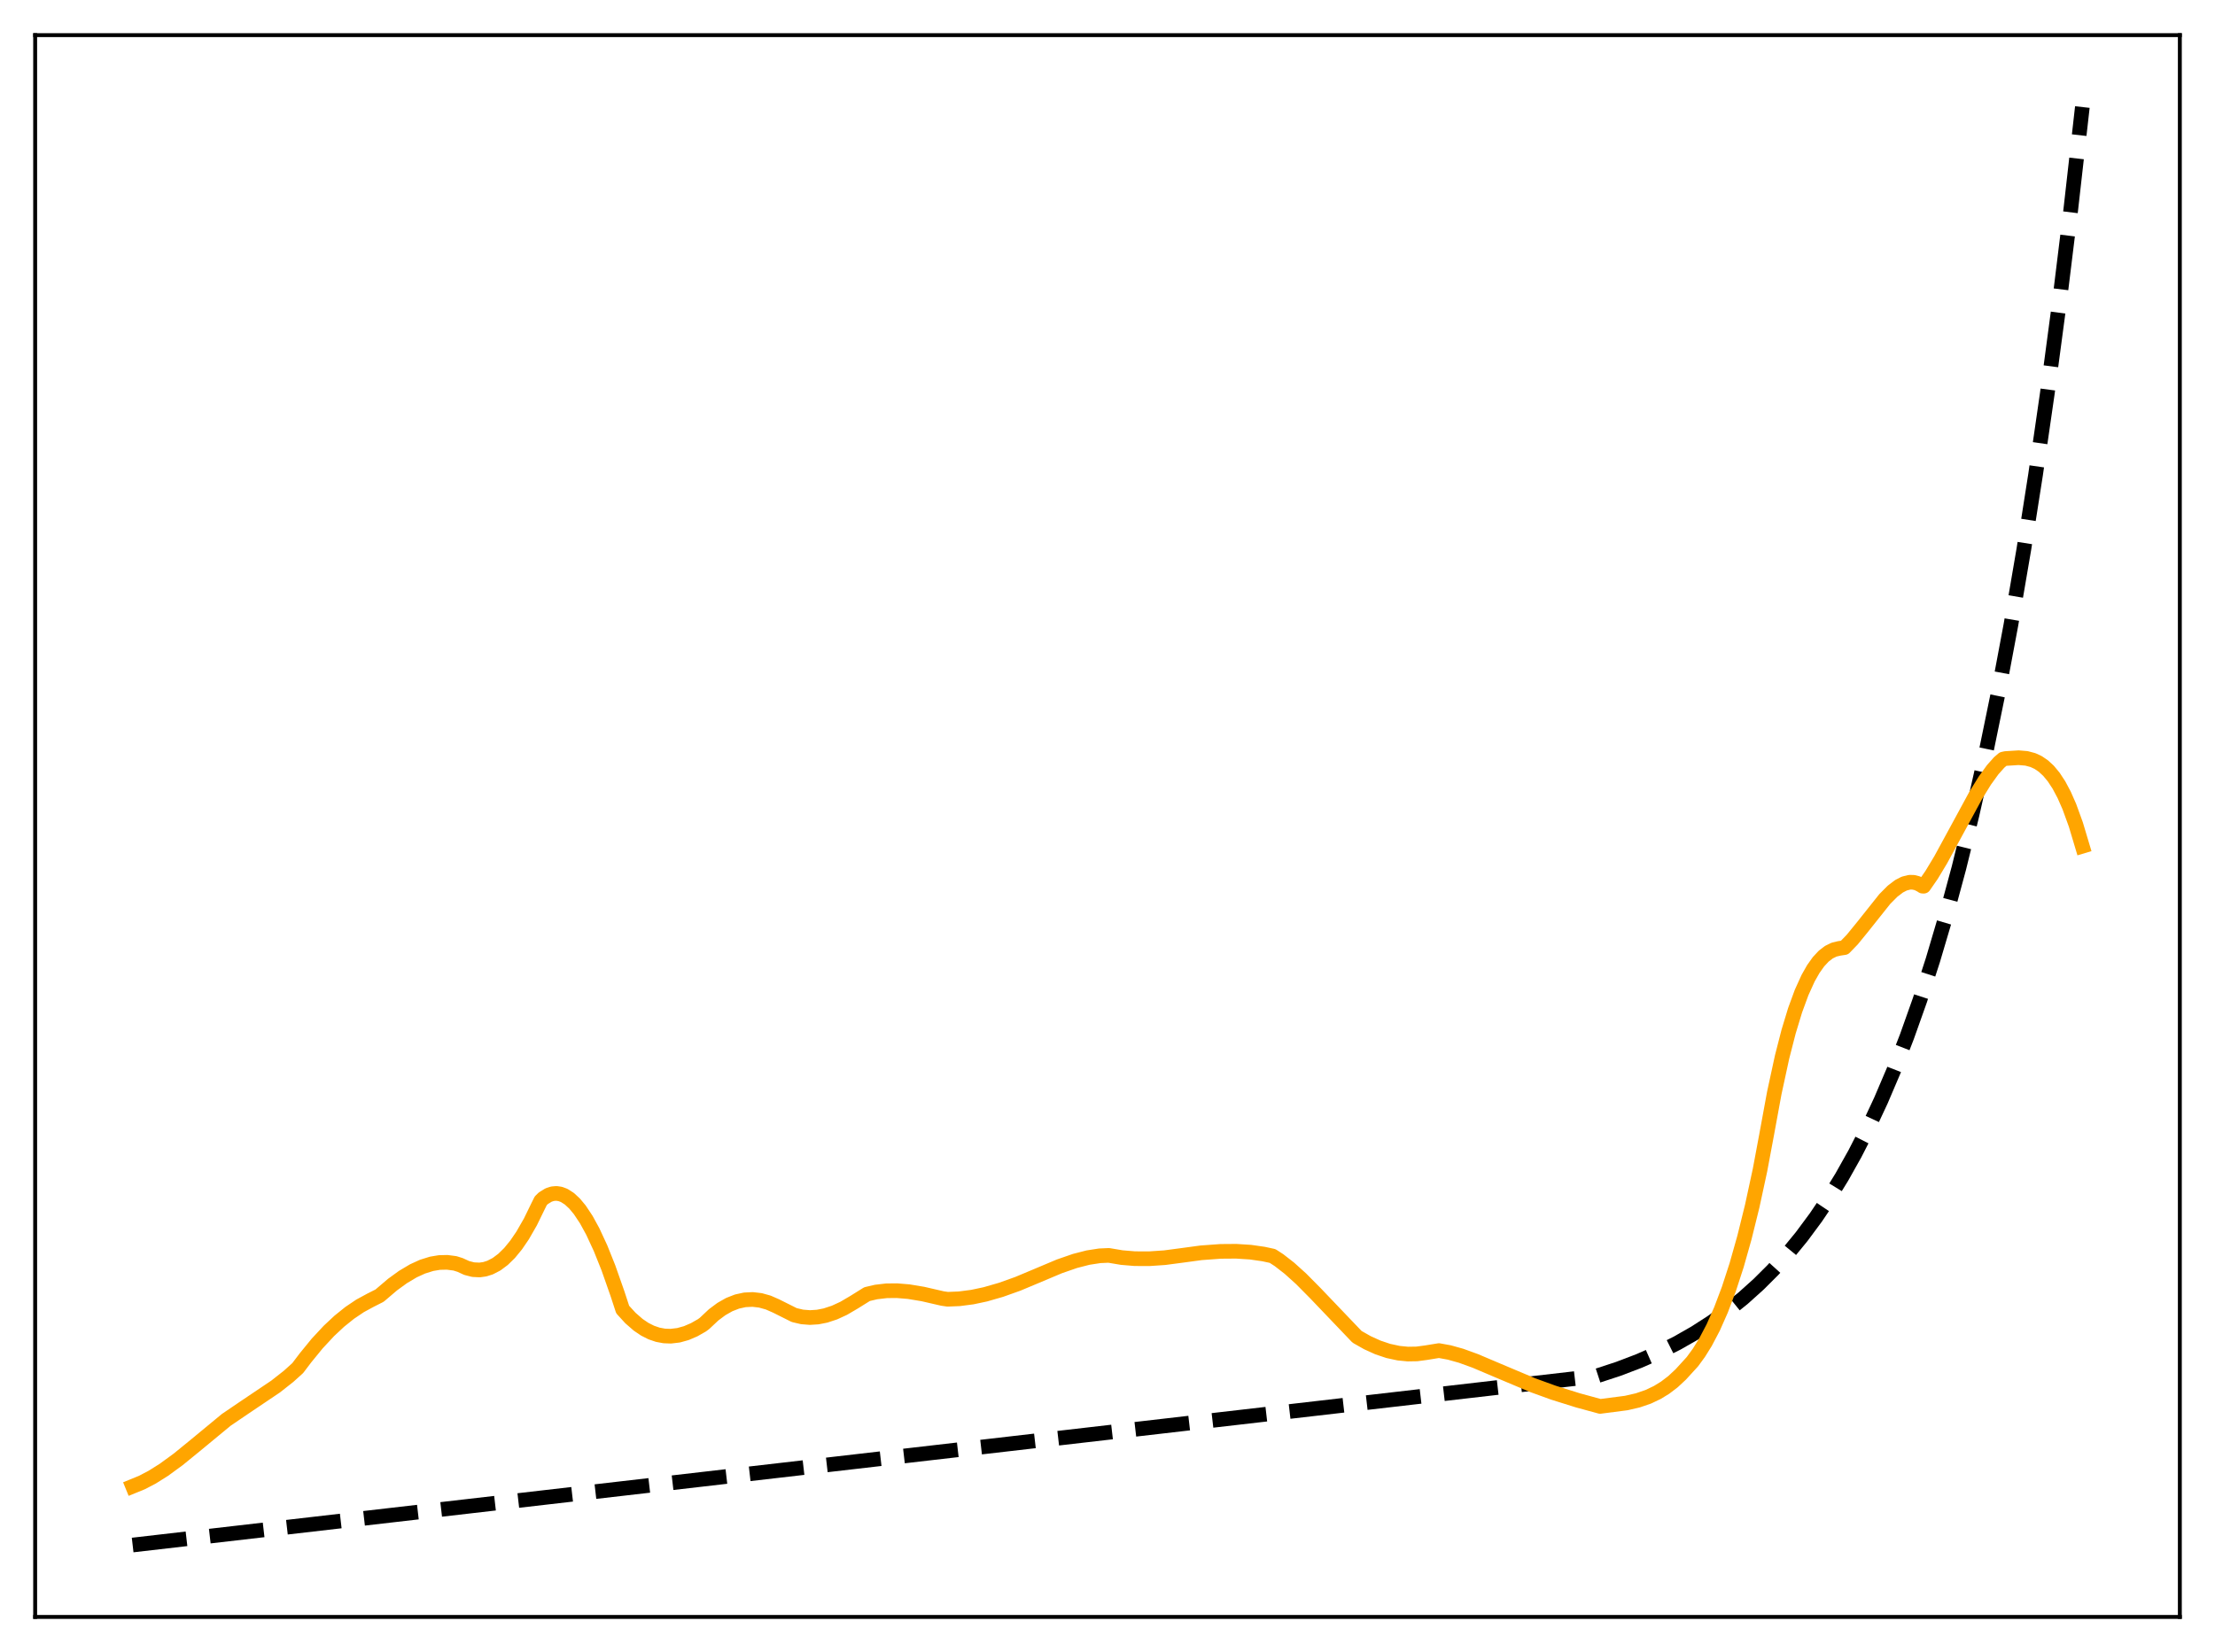 <?xml version="1.0" encoding="utf-8" standalone="no"?>
<!DOCTYPE svg PUBLIC "-//W3C//DTD SVG 1.1//EN"
  "http://www.w3.org/Graphics/SVG/1.1/DTD/svg11.dtd">
<svg xmlns:xlink="http://www.w3.org/1999/xlink" width="453.6pt" height="338.4pt" viewBox="0 0 453.6 338.4" xmlns="http://www.w3.org/2000/svg" version="1.1">
 <defs>
  <style type="text/css">*{stroke-linejoin: round; stroke-linecap: butt}</style>
 </defs>
 <g id="figure_1">
  <g id="patch_1">
   <path d="M 0 338.4 
L 453.6 338.4 
L 453.6 0 
L 0 0 
z
" style="fill: #ffffff"/>
  </g>
  <g id="axes_1">
   <g id="patch_2">
    <path d="M 7.2 331.2 
L 446.4 331.2 
L 446.4 7.2 
L 7.2 7.2 
z
" style="fill: #ffffff"/>
   </g>
   <g id="matplotlib.axis_1"/>
   <g id="matplotlib.axis_2"/>
   <g id="line2d_1">
    <path d="M 27.164 316.473 
L 326.884 281.875 
L 331.409 280.392 
L 335.668 278.768 
L 339.661 277.015 
L 343.388 275.147 
L 347.114 273.025 
L 350.575 270.795 
L 353.769 268.489 
L 356.963 265.916 
L 360.157 263.044 
L 363.085 260.121 
L 366.013 256.888 
L 368.941 253.315 
L 371.869 249.363 
L 374.531 245.41 
L 377.193 241.079 
L 379.855 236.333 
L 382.516 231.134 
L 385.178 225.438 
L 387.84 219.197 
L 390.502 212.36 
L 393.164 204.869 
L 395.825 196.661 
L 398.487 187.669 
L 401.149 177.817 
L 403.811 167.023 
L 406.473 155.198 
L 409.135 142.241 
L 411.796 128.046 
L 414.458 112.493 
L 416.854 97.229 
L 419.249 80.657 
L 421.645 62.665 
L 424.041 43.133 
L 426.436 21.927 
L 426.436 21.927 
" clip-path="url(#p1e2fbd27ee)" style="fill: none; stroke-dasharray: 11.1,4.8; stroke-dashoffset: 0; stroke: #000000; stroke-width: 3"/>
   </g>
   <g id="line2d_2">
    <path d="M 27.164 304.448 
L 29.027 303.687 
L 31.156 302.578 
L 33.552 301.073 
L 36.48 298.937 
L 39.94 296.118 
L 46.329 290.839 
L 50.055 288.308 
L 56.444 284.008 
L 59.105 281.914 
L 60.969 280.231 
L 62.566 278.124 
L 64.961 275.192 
L 67.357 272.617 
L 69.487 270.626 
L 71.616 268.915 
L 73.745 267.482 
L 75.875 266.326 
L 77.738 265.384 
L 80.4 263.118 
L 82.529 261.573 
L 84.659 260.306 
L 86.522 259.456 
L 88.385 258.873 
L 89.983 258.605 
L 91.58 258.568 
L 93.177 258.777 
L 94.241 259.114 
L 95.572 259.726 
L 96.903 260.067 
L 98.234 260.132 
L 99.299 259.979 
L 100.364 259.64 
L 101.695 258.95 
L 103.025 257.955 
L 104.356 256.65 
L 105.687 255.026 
L 107.018 253.076 
L 108.615 250.295 
L 110.212 247.023 
L 110.745 245.953 
L 111.277 245.436 
L 112.342 244.779 
L 113.14 244.517 
L 113.939 244.448 
L 114.737 244.566 
L 115.536 244.867 
L 116.601 245.546 
L 117.665 246.532 
L 118.73 247.814 
L 120.061 249.817 
L 121.392 252.246 
L 122.989 255.692 
L 124.586 259.685 
L 126.449 264.985 
L 127.514 268.238 
L 129.111 269.984 
L 130.708 271.374 
L 132.039 272.273 
L 133.37 272.945 
L 134.701 273.4 
L 136.032 273.648 
L 137.363 273.697 
L 138.96 273.508 
L 140.557 273.062 
L 142.154 272.377 
L 143.751 271.467 
L 144.284 271.07 
L 146.147 269.319 
L 147.744 268.129 
L 149.341 267.224 
L 150.938 266.6 
L 152.535 266.252 
L 154.132 266.173 
L 155.729 266.36 
L 157.327 266.806 
L 158.924 267.507 
L 162.65 269.372 
L 164.247 269.747 
L 165.844 269.877 
L 167.441 269.778 
L 169.039 269.465 
L 170.902 268.851 
L 172.765 267.992 
L 174.895 266.742 
L 177.556 265.081 
L 179.42 264.646 
L 181.549 264.397 
L 183.679 264.375 
L 186.074 264.573 
L 189.002 265.058 
L 192.995 265.978 
L 194.06 266.133 
L 196.455 266.035 
L 199.117 265.689 
L 201.779 265.125 
L 204.973 264.205 
L 208.433 262.971 
L 211.894 261.52 
L 216.951 259.391 
L 220.145 258.285 
L 222.807 257.601 
L 225.203 257.229 
L 227.066 257.147 
L 229.728 257.596 
L 232.39 257.817 
L 235.318 257.832 
L 238.512 257.616 
L 242.239 257.123 
L 245.965 256.617 
L 249.958 256.325 
L 253.152 256.3 
L 256.08 256.487 
L 258.742 256.867 
L 260.605 257.269 
L 261.936 258.134 
L 264.065 259.79 
L 266.461 261.954 
L 269.389 264.911 
L 277.907 273.829 
L 280.036 275.034 
L 282.166 276 
L 284.295 276.717 
L 286.425 277.176 
L 288.288 277.358 
L 290.151 277.328 
L 292.015 277.08 
L 294.676 276.647 
L 296.806 277.035 
L 299.201 277.704 
L 302.129 278.766 
L 306.655 280.688 
L 313.841 283.716 
L 318.1 285.261 
L 323.158 286.847 
L 327.683 288.08 
L 333.007 287.39 
L 335.402 286.841 
L 337.532 286.11 
L 339.395 285.224 
L 340.992 284.244 
L 342.589 283.027 
L 344.186 281.541 
L 346.582 278.916 
L 347.913 277.095 
L 349.244 274.952 
L 350.841 271.91 
L 352.438 268.303 
L 354.035 264.075 
L 355.632 259.167 
L 357.229 253.518 
L 358.826 247.066 
L 360.423 239.679 
L 361.754 232.566 
L 363.351 223.868 
L 364.948 216.504 
L 366.279 211.316 
L 367.61 206.935 
L 368.941 203.305 
L 370.272 200.375 
L 371.337 198.496 
L 372.401 196.999 
L 373.466 195.856 
L 374.531 195.037 
L 375.596 194.515 
L 376.66 194.262 
L 377.725 194.103 
L 379.322 192.449 
L 381.452 189.837 
L 385.977 184.149 
L 387.574 182.546 
L 388.905 181.532 
L 389.969 180.986 
L 391.034 180.718 
L 391.833 180.722 
L 392.631 180.92 
L 393.43 181.329 
L 393.696 181.514 
L 393.962 181.525 
L 395.559 179.217 
L 397.423 176.124 
L 400.351 170.747 
L 404.609 162.903 
L 406.473 159.882 
L 408.07 157.671 
L 409.401 156.174 
L 410.199 155.487 
L 410.732 155.371 
L 413.393 155.205 
L 414.991 155.339 
L 416.321 155.693 
L 417.386 156.187 
L 418.451 156.909 
L 419.516 157.894 
L 420.58 159.181 
L 421.645 160.807 
L 422.71 162.809 
L 423.775 165.227 
L 425.105 168.891 
L 426.436 173.337 
L 426.436 173.337 
" clip-path="url(#p1e2fbd27ee)" style="fill: none; stroke: #ffa500; stroke-width: 3; stroke-linecap: square"/>
   </g>
   <g id="patch_3">
    <path d="M 7.2 331.2 
L 7.2 7.2 
" style="fill: none; stroke: #000000; stroke-width: 0.8; stroke-linejoin: miter; stroke-linecap: square"/>
   </g>
   <g id="patch_4">
    <path d="M 446.4 331.2 
L 446.4 7.2 
" style="fill: none; stroke: #000000; stroke-width: 0.8; stroke-linejoin: miter; stroke-linecap: square"/>
   </g>
   <g id="patch_5">
    <path d="M 7.2 331.2 
L 446.4 331.2 
" style="fill: none; stroke: #000000; stroke-width: 0.8; stroke-linejoin: miter; stroke-linecap: square"/>
   </g>
   <g id="patch_6">
    <path d="M 7.2 7.2 
L 446.4 7.2 
" style="fill: none; stroke: #000000; stroke-width: 0.8; stroke-linejoin: miter; stroke-linecap: square"/>
   </g>
  </g>
 </g>
 <defs>
  <clipPath id="p1e2fbd27ee">
   <rect x="7.2" y="7.2" width="439.2" height="324"/>
  </clipPath>
 </defs>
</svg>
